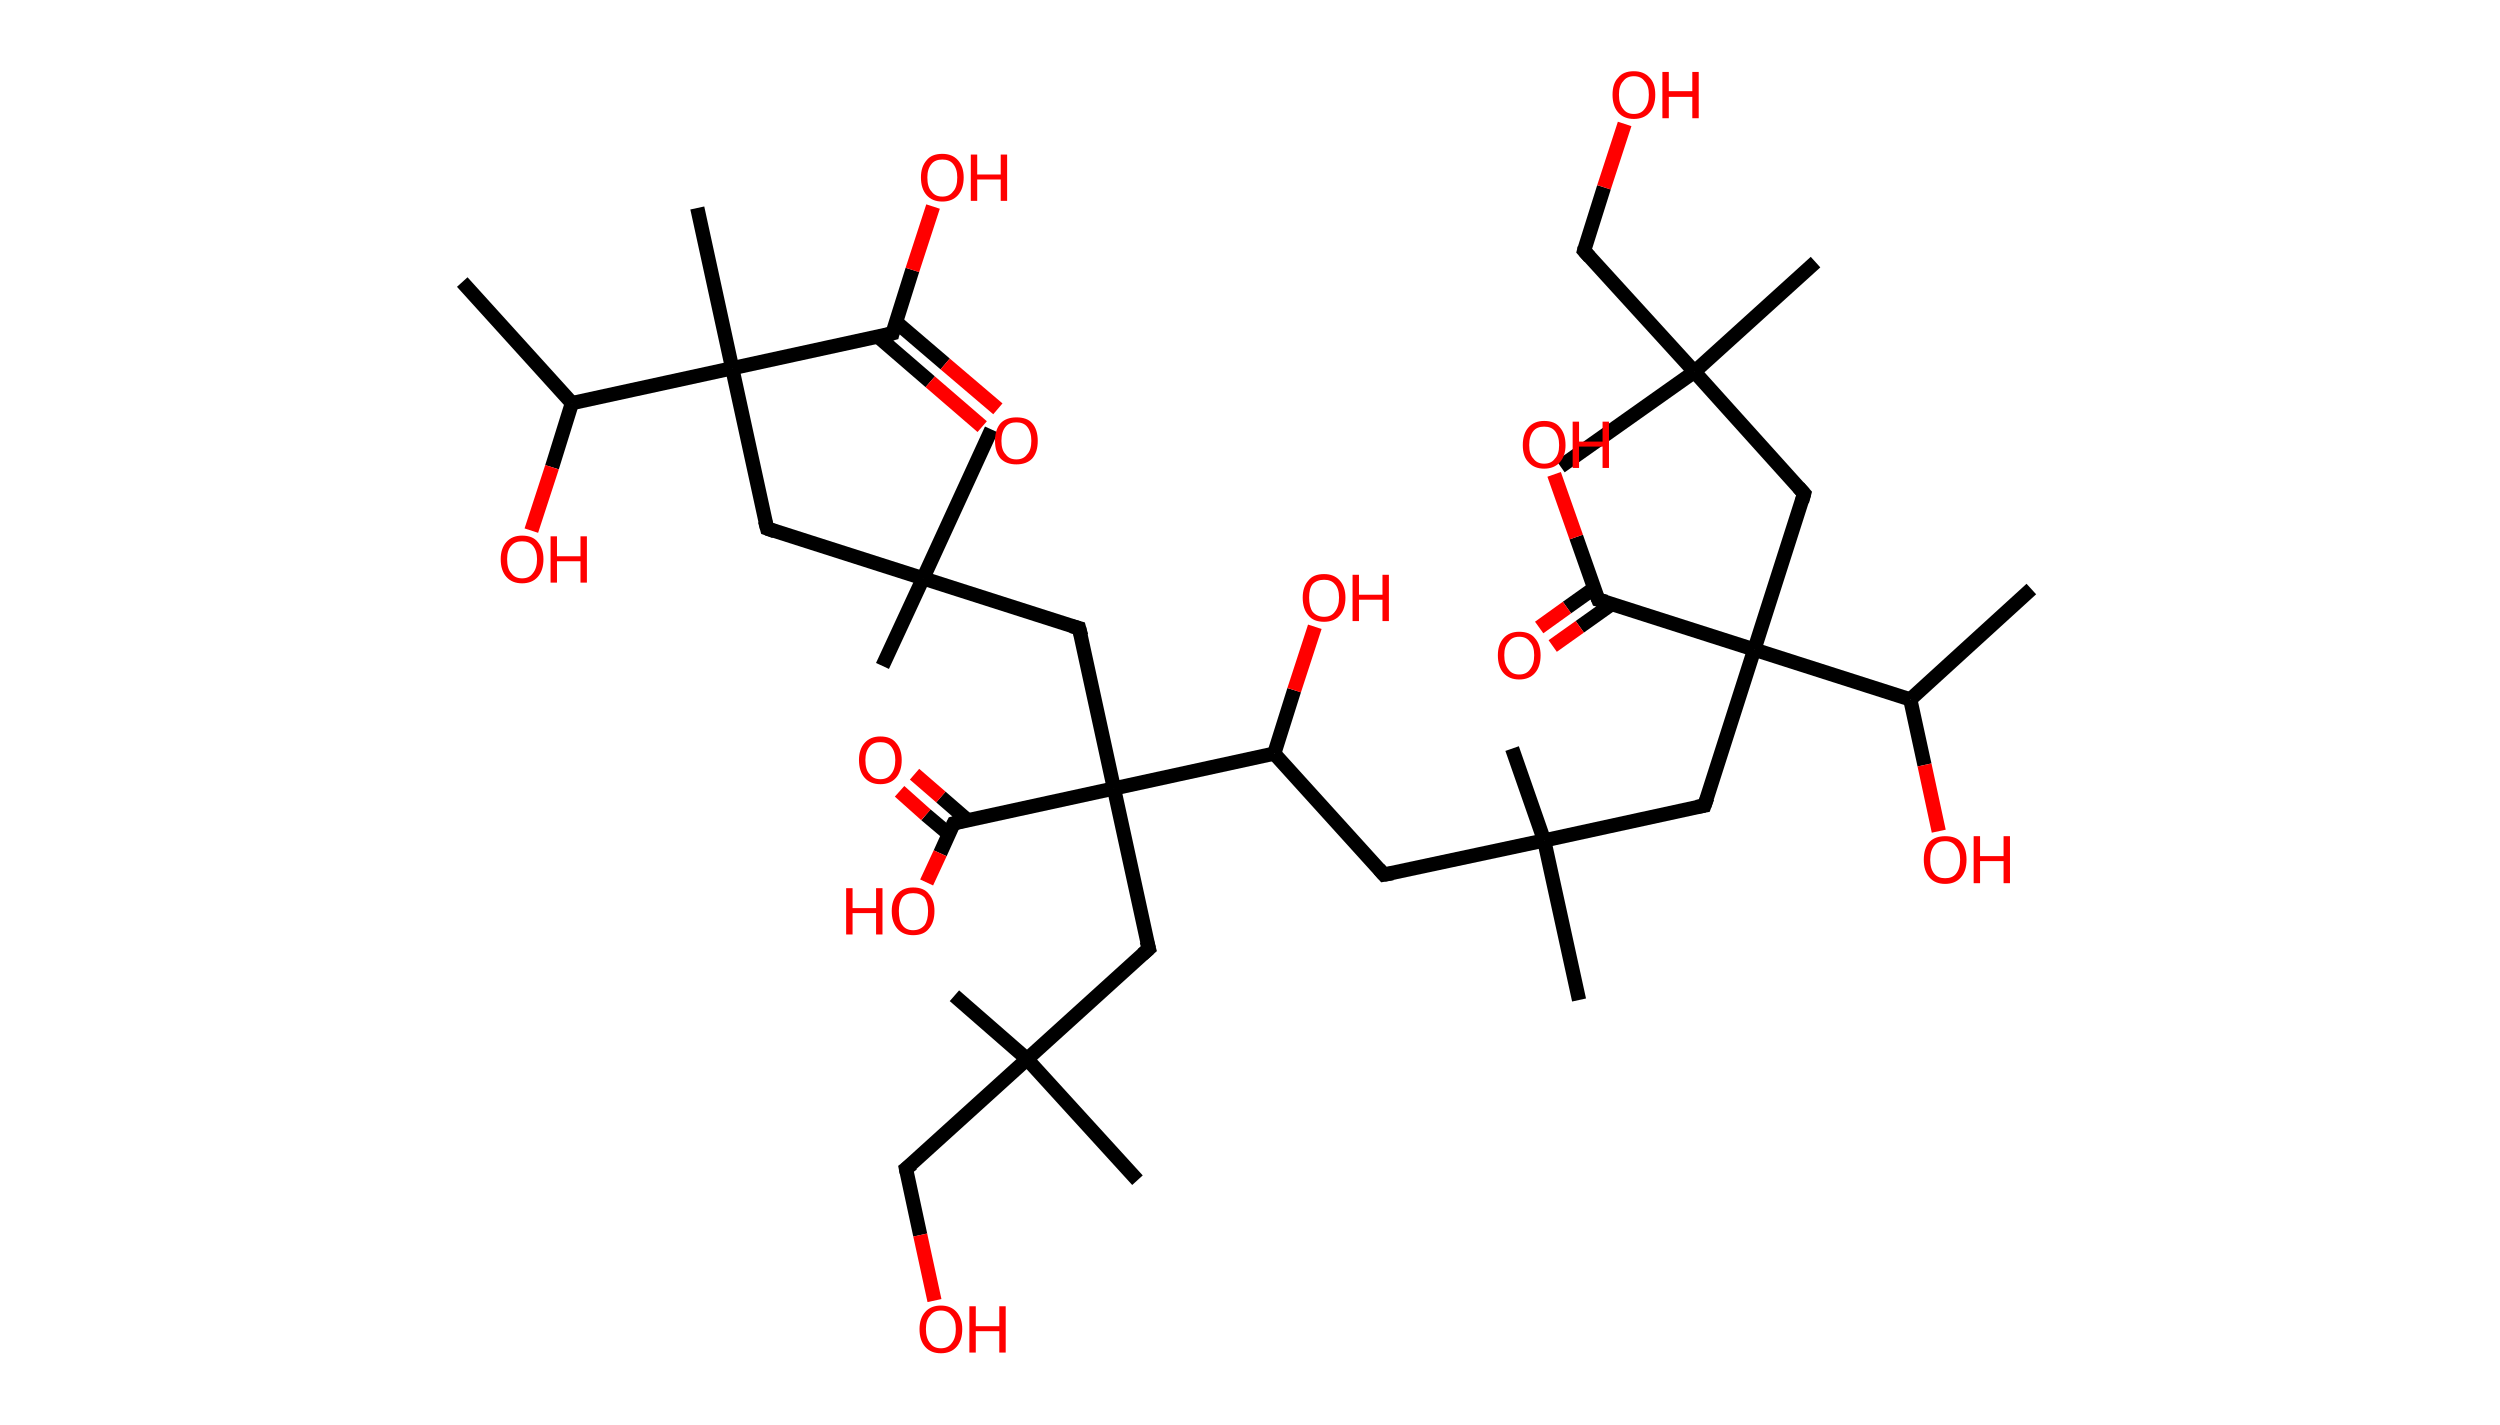 <?xml version='1.0' encoding='ASCII' standalone='yes'?>
<svg xmlns="http://www.w3.org/2000/svg" xmlns:rdkit="http://www.rdkit.org/xml" xmlns:xlink="http://www.w3.org/1999/xlink" version="1.1" baseProfile="full" xml:space="preserve" width="351px" height="200px" viewBox="0 0 351 200">
<!-- END OF HEADER -->
<rect style="opacity:1.0;fill:#FFFFFF;stroke:none" width="351.0" height="200.0" x="0.0" y="0.0"> </rect>
<path class="bond-0 atom-0 atom-1" d="M 64.9,39.6 L 80.3,56.6" style="fill:none;fill-rule:evenodd;stroke:#000000;stroke-width:2.0px;stroke-linecap:butt;stroke-linejoin:miter;stroke-opacity:1"/>
<path class="bond-1 atom-1 atom-2" d="M 80.3,56.6 L 77.5,65.6" style="fill:none;fill-rule:evenodd;stroke:#000000;stroke-width:2.0px;stroke-linecap:butt;stroke-linejoin:miter;stroke-opacity:1"/>
<path class="bond-1 atom-1 atom-2" d="M 77.5,65.6 L 74.6,74.5" style="fill:none;fill-rule:evenodd;stroke:#FF0000;stroke-width:2.0px;stroke-linecap:butt;stroke-linejoin:miter;stroke-opacity:1"/>
<path class="bond-2 atom-1 atom-3" d="M 80.3,56.6 L 102.8,51.7" style="fill:none;fill-rule:evenodd;stroke:#000000;stroke-width:2.0px;stroke-linecap:butt;stroke-linejoin:miter;stroke-opacity:1"/>
<path class="bond-3 atom-3 atom-4" d="M 102.8,51.7 L 97.9,29.2" style="fill:none;fill-rule:evenodd;stroke:#000000;stroke-width:2.0px;stroke-linecap:butt;stroke-linejoin:miter;stroke-opacity:1"/>
<path class="bond-4 atom-3 atom-5" d="M 102.8,51.7 L 107.7,74.2" style="fill:none;fill-rule:evenodd;stroke:#000000;stroke-width:2.0px;stroke-linecap:butt;stroke-linejoin:miter;stroke-opacity:1"/>
<path class="bond-5 atom-5 atom-6" d="M 107.7,74.2 L 129.6,81.2" style="fill:none;fill-rule:evenodd;stroke:#000000;stroke-width:2.0px;stroke-linecap:butt;stroke-linejoin:miter;stroke-opacity:1"/>
<path class="bond-6 atom-6 atom-7" d="M 129.6,81.2 L 139.2,60.3" style="fill:none;fill-rule:evenodd;stroke:#000000;stroke-width:2.0px;stroke-linecap:butt;stroke-linejoin:miter;stroke-opacity:1"/>
<path class="bond-7 atom-6 atom-8" d="M 129.6,81.2 L 123.9,93.5" style="fill:none;fill-rule:evenodd;stroke:#000000;stroke-width:2.0px;stroke-linecap:butt;stroke-linejoin:miter;stroke-opacity:1"/>
<path class="bond-8 atom-6 atom-9" d="M 129.6,81.2 L 151.5,88.2" style="fill:none;fill-rule:evenodd;stroke:#000000;stroke-width:2.0px;stroke-linecap:butt;stroke-linejoin:miter;stroke-opacity:1"/>
<path class="bond-9 atom-9 atom-10" d="M 151.5,88.2 L 156.4,110.7" style="fill:none;fill-rule:evenodd;stroke:#000000;stroke-width:2.0px;stroke-linecap:butt;stroke-linejoin:miter;stroke-opacity:1"/>
<path class="bond-10 atom-10 atom-11" d="M 156.4,110.7 L 161.3,133.2" style="fill:none;fill-rule:evenodd;stroke:#000000;stroke-width:2.0px;stroke-linecap:butt;stroke-linejoin:miter;stroke-opacity:1"/>
<path class="bond-11 atom-11 atom-12" d="M 161.3,133.2 L 144.2,148.7" style="fill:none;fill-rule:evenodd;stroke:#000000;stroke-width:2.0px;stroke-linecap:butt;stroke-linejoin:miter;stroke-opacity:1"/>
<path class="bond-12 atom-12 atom-13" d="M 144.2,148.7 L 134.0,139.8" style="fill:none;fill-rule:evenodd;stroke:#000000;stroke-width:2.0px;stroke-linecap:butt;stroke-linejoin:miter;stroke-opacity:1"/>
<path class="bond-13 atom-12 atom-14" d="M 144.2,148.7 L 159.7,165.7" style="fill:none;fill-rule:evenodd;stroke:#000000;stroke-width:2.0px;stroke-linecap:butt;stroke-linejoin:miter;stroke-opacity:1"/>
<path class="bond-14 atom-12 atom-15" d="M 144.2,148.7 L 127.2,164.1" style="fill:none;fill-rule:evenodd;stroke:#000000;stroke-width:2.0px;stroke-linecap:butt;stroke-linejoin:miter;stroke-opacity:1"/>
<path class="bond-15 atom-15 atom-16" d="M 127.2,164.1 L 129.2,173.4" style="fill:none;fill-rule:evenodd;stroke:#000000;stroke-width:2.0px;stroke-linecap:butt;stroke-linejoin:miter;stroke-opacity:1"/>
<path class="bond-15 atom-15 atom-16" d="M 129.2,173.4 L 131.2,182.6" style="fill:none;fill-rule:evenodd;stroke:#FF0000;stroke-width:2.0px;stroke-linecap:butt;stroke-linejoin:miter;stroke-opacity:1"/>
<path class="bond-16 atom-10 atom-17" d="M 156.4,110.7 L 133.9,115.6" style="fill:none;fill-rule:evenodd;stroke:#000000;stroke-width:2.0px;stroke-linecap:butt;stroke-linejoin:miter;stroke-opacity:1"/>
<path class="bond-17 atom-17 atom-18" d="M 135.9,115.2 L 132.1,111.9" style="fill:none;fill-rule:evenodd;stroke:#000000;stroke-width:2.0px;stroke-linecap:butt;stroke-linejoin:miter;stroke-opacity:1"/>
<path class="bond-17 atom-17 atom-18" d="M 132.1,111.9 L 128.4,108.7" style="fill:none;fill-rule:evenodd;stroke:#FF0000;stroke-width:2.0px;stroke-linecap:butt;stroke-linejoin:miter;stroke-opacity:1"/>
<path class="bond-17 atom-17 atom-18" d="M 133.2,117.1 L 130.0,114.4" style="fill:none;fill-rule:evenodd;stroke:#000000;stroke-width:2.0px;stroke-linecap:butt;stroke-linejoin:miter;stroke-opacity:1"/>
<path class="bond-17 atom-17 atom-18" d="M 130.0,114.4 L 126.3,111.1" style="fill:none;fill-rule:evenodd;stroke:#FF0000;stroke-width:2.0px;stroke-linecap:butt;stroke-linejoin:miter;stroke-opacity:1"/>
<path class="bond-18 atom-17 atom-19" d="M 133.9,115.6 L 132.0,119.8" style="fill:none;fill-rule:evenodd;stroke:#000000;stroke-width:2.0px;stroke-linecap:butt;stroke-linejoin:miter;stroke-opacity:1"/>
<path class="bond-18 atom-17 atom-19" d="M 132.0,119.8 L 130.1,123.9" style="fill:none;fill-rule:evenodd;stroke:#FF0000;stroke-width:2.0px;stroke-linecap:butt;stroke-linejoin:miter;stroke-opacity:1"/>
<path class="bond-19 atom-10 atom-20" d="M 156.4,110.7 L 178.9,105.8" style="fill:none;fill-rule:evenodd;stroke:#000000;stroke-width:2.0px;stroke-linecap:butt;stroke-linejoin:miter;stroke-opacity:1"/>
<path class="bond-20 atom-20 atom-21" d="M 178.9,105.8 L 181.7,96.9" style="fill:none;fill-rule:evenodd;stroke:#000000;stroke-width:2.0px;stroke-linecap:butt;stroke-linejoin:miter;stroke-opacity:1"/>
<path class="bond-20 atom-20 atom-21" d="M 181.7,96.9 L 184.6,88.0" style="fill:none;fill-rule:evenodd;stroke:#FF0000;stroke-width:2.0px;stroke-linecap:butt;stroke-linejoin:miter;stroke-opacity:1"/>
<path class="bond-21 atom-20 atom-22" d="M 178.9,105.8 L 194.3,122.8" style="fill:none;fill-rule:evenodd;stroke:#000000;stroke-width:2.0px;stroke-linecap:butt;stroke-linejoin:miter;stroke-opacity:1"/>
<path class="bond-22 atom-22 atom-23" d="M 194.3,122.8 L 216.8,118.0" style="fill:none;fill-rule:evenodd;stroke:#000000;stroke-width:2.0px;stroke-linecap:butt;stroke-linejoin:miter;stroke-opacity:1"/>
<path class="bond-23 atom-23 atom-24" d="M 216.8,118.0 L 221.7,140.4" style="fill:none;fill-rule:evenodd;stroke:#000000;stroke-width:2.0px;stroke-linecap:butt;stroke-linejoin:miter;stroke-opacity:1"/>
<path class="bond-24 atom-23 atom-25" d="M 216.8,118.0 L 212.3,105.1" style="fill:none;fill-rule:evenodd;stroke:#000000;stroke-width:2.0px;stroke-linecap:butt;stroke-linejoin:miter;stroke-opacity:1"/>
<path class="bond-25 atom-23 atom-26" d="M 216.8,118.0 L 239.3,113.1" style="fill:none;fill-rule:evenodd;stroke:#000000;stroke-width:2.0px;stroke-linecap:butt;stroke-linejoin:miter;stroke-opacity:1"/>
<path class="bond-26 atom-26 atom-27" d="M 239.3,113.1 L 246.3,91.2" style="fill:none;fill-rule:evenodd;stroke:#000000;stroke-width:2.0px;stroke-linecap:butt;stroke-linejoin:miter;stroke-opacity:1"/>
<path class="bond-27 atom-27 atom-28" d="M 246.3,91.2 L 253.3,69.3" style="fill:none;fill-rule:evenodd;stroke:#000000;stroke-width:2.0px;stroke-linecap:butt;stroke-linejoin:miter;stroke-opacity:1"/>
<path class="bond-28 atom-28 atom-29" d="M 253.3,69.3 L 237.9,52.2" style="fill:none;fill-rule:evenodd;stroke:#000000;stroke-width:2.0px;stroke-linecap:butt;stroke-linejoin:miter;stroke-opacity:1"/>
<path class="bond-29 atom-29 atom-30" d="M 237.9,52.2 L 219.1,65.5" style="fill:none;fill-rule:evenodd;stroke:#000000;stroke-width:2.0px;stroke-linecap:butt;stroke-linejoin:miter;stroke-opacity:1"/>
<path class="bond-30 atom-29 atom-31" d="M 237.9,52.2 L 254.9,36.8" style="fill:none;fill-rule:evenodd;stroke:#000000;stroke-width:2.0px;stroke-linecap:butt;stroke-linejoin:miter;stroke-opacity:1"/>
<path class="bond-31 atom-29 atom-32" d="M 237.9,52.2 L 222.4,35.2" style="fill:none;fill-rule:evenodd;stroke:#000000;stroke-width:2.0px;stroke-linecap:butt;stroke-linejoin:miter;stroke-opacity:1"/>
<path class="bond-32 atom-32 atom-33" d="M 222.4,35.2 L 225.2,26.3" style="fill:none;fill-rule:evenodd;stroke:#000000;stroke-width:2.0px;stroke-linecap:butt;stroke-linejoin:miter;stroke-opacity:1"/>
<path class="bond-32 atom-32 atom-33" d="M 225.2,26.3 L 228.1,17.4" style="fill:none;fill-rule:evenodd;stroke:#FF0000;stroke-width:2.0px;stroke-linecap:butt;stroke-linejoin:miter;stroke-opacity:1"/>
<path class="bond-33 atom-27 atom-34" d="M 246.3,91.2 L 224.4,84.2" style="fill:none;fill-rule:evenodd;stroke:#000000;stroke-width:2.0px;stroke-linecap:butt;stroke-linejoin:miter;stroke-opacity:1"/>
<path class="bond-34 atom-34 atom-35" d="M 223.8,82.6 L 220.0,85.3" style="fill:none;fill-rule:evenodd;stroke:#000000;stroke-width:2.0px;stroke-linecap:butt;stroke-linejoin:miter;stroke-opacity:1"/>
<path class="bond-34 atom-34 atom-35" d="M 220.0,85.3 L 216.1,88.1" style="fill:none;fill-rule:evenodd;stroke:#FF0000;stroke-width:2.0px;stroke-linecap:butt;stroke-linejoin:miter;stroke-opacity:1"/>
<path class="bond-34 atom-34 atom-35" d="M 226.3,84.8 L 221.8,88.0" style="fill:none;fill-rule:evenodd;stroke:#000000;stroke-width:2.0px;stroke-linecap:butt;stroke-linejoin:miter;stroke-opacity:1"/>
<path class="bond-34 atom-34 atom-35" d="M 221.8,88.0 L 218.0,90.7" style="fill:none;fill-rule:evenodd;stroke:#FF0000;stroke-width:2.0px;stroke-linecap:butt;stroke-linejoin:miter;stroke-opacity:1"/>
<path class="bond-35 atom-34 atom-36" d="M 224.4,84.2 L 221.3,75.4" style="fill:none;fill-rule:evenodd;stroke:#000000;stroke-width:2.0px;stroke-linecap:butt;stroke-linejoin:miter;stroke-opacity:1"/>
<path class="bond-35 atom-34 atom-36" d="M 221.3,75.4 L 218.2,66.6" style="fill:none;fill-rule:evenodd;stroke:#FF0000;stroke-width:2.0px;stroke-linecap:butt;stroke-linejoin:miter;stroke-opacity:1"/>
<path class="bond-36 atom-27 atom-37" d="M 246.3,91.2 L 268.2,98.2" style="fill:none;fill-rule:evenodd;stroke:#000000;stroke-width:2.0px;stroke-linecap:butt;stroke-linejoin:miter;stroke-opacity:1"/>
<path class="bond-37 atom-37 atom-38" d="M 268.2,98.2 L 285.2,82.7" style="fill:none;fill-rule:evenodd;stroke:#000000;stroke-width:2.0px;stroke-linecap:butt;stroke-linejoin:miter;stroke-opacity:1"/>
<path class="bond-38 atom-37 atom-39" d="M 268.2,98.2 L 270.2,107.4" style="fill:none;fill-rule:evenodd;stroke:#000000;stroke-width:2.0px;stroke-linecap:butt;stroke-linejoin:miter;stroke-opacity:1"/>
<path class="bond-38 atom-37 atom-39" d="M 270.2,107.4 L 272.2,116.7" style="fill:none;fill-rule:evenodd;stroke:#FF0000;stroke-width:2.0px;stroke-linecap:butt;stroke-linejoin:miter;stroke-opacity:1"/>
<path class="bond-39 atom-3 atom-40" d="M 102.8,51.7 L 125.3,46.8" style="fill:none;fill-rule:evenodd;stroke:#000000;stroke-width:2.0px;stroke-linecap:butt;stroke-linejoin:miter;stroke-opacity:1"/>
<path class="bond-40 atom-40 atom-41" d="M 123.3,47.3 L 130.6,53.6" style="fill:none;fill-rule:evenodd;stroke:#000000;stroke-width:2.0px;stroke-linecap:butt;stroke-linejoin:miter;stroke-opacity:1"/>
<path class="bond-40 atom-40 atom-41" d="M 130.6,53.6 L 137.9,59.9" style="fill:none;fill-rule:evenodd;stroke:#FF0000;stroke-width:2.0px;stroke-linecap:butt;stroke-linejoin:miter;stroke-opacity:1"/>
<path class="bond-40 atom-40 atom-41" d="M 125.8,45.2 L 132.7,51.1" style="fill:none;fill-rule:evenodd;stroke:#000000;stroke-width:2.0px;stroke-linecap:butt;stroke-linejoin:miter;stroke-opacity:1"/>
<path class="bond-40 atom-40 atom-41" d="M 132.7,51.1 L 140.1,57.4" style="fill:none;fill-rule:evenodd;stroke:#FF0000;stroke-width:2.0px;stroke-linecap:butt;stroke-linejoin:miter;stroke-opacity:1"/>
<path class="bond-41 atom-40 atom-42" d="M 125.3,46.8 L 128.1,37.9" style="fill:none;fill-rule:evenodd;stroke:#000000;stroke-width:2.0px;stroke-linecap:butt;stroke-linejoin:miter;stroke-opacity:1"/>
<path class="bond-41 atom-40 atom-42" d="M 128.1,37.9 L 131.0,29.0" style="fill:none;fill-rule:evenodd;stroke:#FF0000;stroke-width:2.0px;stroke-linecap:butt;stroke-linejoin:miter;stroke-opacity:1"/>
<path d="M 107.4,73.1 L 107.7,74.2 L 108.8,74.6" style="fill:none;stroke:#000000;stroke-width:2.0px;stroke-linecap:butt;stroke-linejoin:miter;stroke-opacity:1;"/>
<path d="M 150.4,87.9 L 151.5,88.2 L 151.8,89.3" style="fill:none;stroke:#000000;stroke-width:2.0px;stroke-linecap:butt;stroke-linejoin:miter;stroke-opacity:1;"/>
<path d="M 161.0,132.1 L 161.3,133.2 L 160.4,134.0" style="fill:none;stroke:#000000;stroke-width:2.0px;stroke-linecap:butt;stroke-linejoin:miter;stroke-opacity:1;"/>
<path d="M 128.1,163.4 L 127.2,164.1 L 127.3,164.6" style="fill:none;stroke:#000000;stroke-width:2.0px;stroke-linecap:butt;stroke-linejoin:miter;stroke-opacity:1;"/>
<path d="M 135.0,115.3 L 133.9,115.6 L 133.8,115.8" style="fill:none;stroke:#000000;stroke-width:2.0px;stroke-linecap:butt;stroke-linejoin:miter;stroke-opacity:1;"/>
<path d="M 193.6,122.0 L 194.3,122.8 L 195.5,122.6" style="fill:none;stroke:#000000;stroke-width:2.0px;stroke-linecap:butt;stroke-linejoin:miter;stroke-opacity:1;"/>
<path d="M 238.2,113.3 L 239.3,113.1 L 239.7,112.0" style="fill:none;stroke:#000000;stroke-width:2.0px;stroke-linecap:butt;stroke-linejoin:miter;stroke-opacity:1;"/>
<path d="M 253.0,70.4 L 253.3,69.3 L 252.5,68.4" style="fill:none;stroke:#000000;stroke-width:2.0px;stroke-linecap:butt;stroke-linejoin:miter;stroke-opacity:1;"/>
<path d="M 223.2,36.1 L 222.4,35.2 L 222.5,34.8" style="fill:none;stroke:#000000;stroke-width:2.0px;stroke-linecap:butt;stroke-linejoin:miter;stroke-opacity:1;"/>
<path d="M 225.5,84.5 L 224.4,84.2 L 224.2,83.7" style="fill:none;stroke:#000000;stroke-width:2.0px;stroke-linecap:butt;stroke-linejoin:miter;stroke-opacity:1;"/>
<path d="M 124.2,47.1 L 125.3,46.8 L 125.4,46.4" style="fill:none;stroke:#000000;stroke-width:2.0px;stroke-linecap:butt;stroke-linejoin:miter;stroke-opacity:1;"/>
<path class="atom-2" d="M 70.3 78.5 Q 70.3 77.0, 71.1 76.1 Q 71.9 75.2, 73.3 75.2 Q 74.8 75.2, 75.5 76.1 Q 76.3 77.0, 76.3 78.5 Q 76.3 80.1, 75.5 81.0 Q 74.7 81.9, 73.3 81.9 Q 71.9 81.9, 71.1 81.0 Q 70.3 80.1, 70.3 78.5 M 73.3 81.2 Q 74.3 81.2, 74.8 80.5 Q 75.4 79.8, 75.4 78.5 Q 75.4 77.3, 74.8 76.6 Q 74.3 76.0, 73.3 76.0 Q 72.3 76.0, 71.8 76.6 Q 71.2 77.2, 71.2 78.5 Q 71.2 79.9, 71.8 80.5 Q 72.3 81.2, 73.3 81.2 " fill="#FF0000"/>
<path class="atom-2" d="M 77.3 75.3 L 78.2 75.3 L 78.2 78.1 L 81.5 78.1 L 81.5 75.3 L 82.4 75.3 L 82.4 81.8 L 81.5 81.8 L 81.5 78.8 L 78.2 78.8 L 78.2 81.8 L 77.3 81.8 L 77.3 75.3 " fill="#FF0000"/>
<path class="atom-16" d="M 129.1 186.6 Q 129.1 185.1, 129.9 184.2 Q 130.7 183.3, 132.1 183.3 Q 133.5 183.3, 134.3 184.2 Q 135.1 185.1, 135.1 186.6 Q 135.1 188.2, 134.3 189.1 Q 133.5 190.0, 132.1 190.0 Q 130.7 190.0, 129.9 189.1 Q 129.1 188.2, 129.1 186.6 M 132.1 189.3 Q 133.1 189.3, 133.6 188.6 Q 134.2 187.9, 134.2 186.6 Q 134.2 185.3, 133.6 184.7 Q 133.1 184.0, 132.1 184.0 Q 131.1 184.0, 130.6 184.7 Q 130.0 185.3, 130.0 186.6 Q 130.0 187.9, 130.6 188.6 Q 131.1 189.3, 132.1 189.3 " fill="#FF0000"/>
<path class="atom-16" d="M 136.1 183.4 L 137.0 183.4 L 137.0 186.2 L 140.3 186.2 L 140.3 183.4 L 141.2 183.4 L 141.2 189.9 L 140.3 189.9 L 140.3 186.9 L 137.0 186.9 L 137.0 189.9 L 136.1 189.9 L 136.1 183.4 " fill="#FF0000"/>
<path class="atom-18" d="M 120.6 106.7 Q 120.6 105.2, 121.4 104.3 Q 122.2 103.4, 123.6 103.4 Q 125.1 103.4, 125.8 104.3 Q 126.6 105.2, 126.6 106.7 Q 126.6 108.3, 125.8 109.2 Q 125.0 110.1, 123.6 110.1 Q 122.2 110.1, 121.4 109.2 Q 120.6 108.3, 120.6 106.7 M 123.6 109.4 Q 124.6 109.4, 125.1 108.7 Q 125.7 108.0, 125.7 106.7 Q 125.7 105.5, 125.1 104.8 Q 124.6 104.2, 123.6 104.2 Q 122.6 104.2, 122.1 104.8 Q 121.5 105.5, 121.5 106.7 Q 121.5 108.1, 122.1 108.7 Q 122.6 109.4, 123.6 109.4 " fill="#FF0000"/>
<path class="atom-19" d="M 118.8 124.7 L 119.7 124.7 L 119.7 127.5 L 123.0 127.5 L 123.0 124.7 L 123.9 124.7 L 123.9 131.2 L 123.0 131.2 L 123.0 128.2 L 119.7 128.2 L 119.7 131.2 L 118.8 131.2 L 118.8 124.7 " fill="#FF0000"/>
<path class="atom-19" d="M 125.2 127.9 Q 125.2 126.4, 126.0 125.5 Q 126.8 124.6, 128.2 124.6 Q 129.7 124.6, 130.4 125.5 Q 131.2 126.4, 131.2 127.9 Q 131.2 129.5, 130.4 130.4 Q 129.7 131.3, 128.2 131.3 Q 126.8 131.3, 126.0 130.4 Q 125.2 129.5, 125.2 127.9 M 128.2 130.6 Q 129.2 130.6, 129.8 129.9 Q 130.3 129.2, 130.3 127.9 Q 130.3 126.7, 129.8 126.0 Q 129.2 125.4, 128.2 125.4 Q 127.2 125.4, 126.7 126.0 Q 126.2 126.7, 126.2 127.9 Q 126.2 129.3, 126.7 129.9 Q 127.2 130.6, 128.2 130.6 " fill="#FF0000"/>
<path class="atom-21" d="M 182.9 83.9 Q 182.9 82.4, 183.7 81.5 Q 184.4 80.6, 185.9 80.6 Q 187.3 80.6, 188.1 81.5 Q 188.9 82.4, 188.9 83.9 Q 188.9 85.5, 188.1 86.4 Q 187.3 87.3, 185.9 87.3 Q 184.4 87.3, 183.7 86.4 Q 182.9 85.5, 182.9 83.9 M 185.9 86.6 Q 186.9 86.6, 187.4 85.9 Q 188.0 85.2, 188.0 83.9 Q 188.0 82.6, 187.4 82.0 Q 186.9 81.4, 185.9 81.4 Q 184.9 81.4, 184.3 82.0 Q 183.8 82.6, 183.8 83.9 Q 183.8 85.2, 184.3 85.9 Q 184.9 86.6, 185.9 86.6 " fill="#FF0000"/>
<path class="atom-21" d="M 189.9 80.7 L 190.8 80.7 L 190.8 83.5 L 194.1 83.5 L 194.1 80.7 L 195.0 80.7 L 195.0 87.2 L 194.1 87.2 L 194.1 84.2 L 190.8 84.2 L 190.8 87.2 L 189.9 87.2 L 189.9 80.7 " fill="#FF0000"/>
<path class="atom-33" d="M 226.4 13.3 Q 226.4 11.7, 227.2 10.9 Q 227.9 10.0, 229.4 10.0 Q 230.8 10.0, 231.6 10.9 Q 232.4 11.7, 232.4 13.3 Q 232.4 14.9, 231.6 15.8 Q 230.8 16.7, 229.4 16.7 Q 228.0 16.7, 227.2 15.8 Q 226.4 14.9, 226.4 13.3 M 229.4 16.0 Q 230.4 16.0, 230.9 15.3 Q 231.5 14.6, 231.5 13.3 Q 231.5 12.0, 230.9 11.4 Q 230.4 10.7, 229.4 10.7 Q 228.4 10.7, 227.9 11.4 Q 227.3 12.0, 227.3 13.3 Q 227.3 14.6, 227.9 15.3 Q 228.4 16.0, 229.4 16.0 " fill="#FF0000"/>
<path class="atom-33" d="M 233.4 10.1 L 234.3 10.1 L 234.3 12.8 L 237.6 12.8 L 237.6 10.1 L 238.5 10.1 L 238.5 16.6 L 237.6 16.6 L 237.6 13.6 L 234.3 13.6 L 234.3 16.6 L 233.4 16.6 L 233.4 10.1 " fill="#FF0000"/>
<path class="atom-35" d="M 210.3 92.0 Q 210.3 90.5, 211.1 89.6 Q 211.9 88.7, 213.3 88.7 Q 214.8 88.7, 215.5 89.6 Q 216.3 90.5, 216.3 92.0 Q 216.3 93.6, 215.5 94.5 Q 214.7 95.4, 213.3 95.4 Q 211.9 95.4, 211.1 94.5 Q 210.3 93.6, 210.3 92.0 M 213.3 94.7 Q 214.3 94.7, 214.8 94.0 Q 215.4 93.3, 215.4 92.0 Q 215.4 90.7, 214.8 90.1 Q 214.3 89.4, 213.3 89.4 Q 212.3 89.4, 211.8 90.1 Q 211.2 90.7, 211.2 92.0 Q 211.2 93.3, 211.8 94.0 Q 212.3 94.7, 213.3 94.7 " fill="#FF0000"/>
<path class="atom-36" d="M 213.8 62.5 Q 213.8 60.9, 214.6 60.0 Q 215.4 59.1, 216.8 59.1 Q 218.3 59.1, 219.0 60.0 Q 219.8 60.9, 219.8 62.5 Q 219.8 64.0, 219.0 64.9 Q 218.2 65.8, 216.8 65.8 Q 215.4 65.8, 214.6 64.9 Q 213.8 64.1, 213.8 62.5 M 216.8 65.1 Q 217.8 65.1, 218.3 64.4 Q 218.9 63.8, 218.9 62.5 Q 218.9 61.2, 218.3 60.5 Q 217.8 59.9, 216.8 59.9 Q 215.8 59.9, 215.3 60.5 Q 214.7 61.2, 214.7 62.5 Q 214.7 63.8, 215.3 64.4 Q 215.8 65.1, 216.8 65.1 " fill="#FF0000"/>
<path class="atom-36" d="M 220.8 59.2 L 221.7 59.2 L 221.7 62.0 L 225.0 62.0 L 225.0 59.2 L 225.9 59.2 L 225.9 65.7 L 225.0 65.7 L 225.0 62.7 L 221.7 62.7 L 221.7 65.7 L 220.8 65.7 L 220.8 59.2 " fill="#FF0000"/>
<path class="atom-39" d="M 270.1 120.7 Q 270.1 119.1, 270.9 118.2 Q 271.7 117.4, 273.1 117.4 Q 274.6 117.4, 275.3 118.2 Q 276.1 119.1, 276.1 120.7 Q 276.1 122.3, 275.3 123.2 Q 274.5 124.1, 273.1 124.1 Q 271.7 124.1, 270.9 123.2 Q 270.1 122.3, 270.1 120.7 M 273.1 123.3 Q 274.1 123.3, 274.6 122.7 Q 275.2 122.0, 275.2 120.7 Q 275.2 119.4, 274.6 118.8 Q 274.1 118.1, 273.1 118.1 Q 272.1 118.1, 271.6 118.7 Q 271.0 119.4, 271.0 120.7 Q 271.0 122.0, 271.6 122.7 Q 272.1 123.3, 273.1 123.3 " fill="#FF0000"/>
<path class="atom-39" d="M 277.1 117.4 L 278.0 117.4 L 278.0 120.2 L 281.3 120.2 L 281.3 117.4 L 282.2 117.4 L 282.2 124.0 L 281.3 124.0 L 281.3 120.9 L 278.0 120.9 L 278.0 124.0 L 277.1 124.0 L 277.1 117.4 " fill="#FF0000"/>
<path class="atom-41" d="M 139.7 61.9 Q 139.7 60.3, 140.5 59.4 Q 141.3 58.6, 142.7 58.6 Q 144.2 58.6, 144.9 59.4 Q 145.7 60.3, 145.7 61.9 Q 145.7 63.5, 144.9 64.4 Q 144.1 65.2, 142.7 65.2 Q 141.3 65.2, 140.5 64.4 Q 139.7 63.5, 139.7 61.9 M 142.7 64.5 Q 143.7 64.5, 144.2 63.8 Q 144.8 63.2, 144.8 61.9 Q 144.8 60.6, 144.2 59.9 Q 143.7 59.3, 142.7 59.3 Q 141.7 59.3, 141.2 59.9 Q 140.6 60.6, 140.6 61.9 Q 140.6 63.2, 141.2 63.8 Q 141.7 64.5, 142.7 64.5 " fill="#FF0000"/>
<path class="atom-42" d="M 129.3 24.9 Q 129.3 23.4, 130.1 22.5 Q 130.8 21.6, 132.3 21.6 Q 133.7 21.6, 134.5 22.5 Q 135.3 23.4, 135.3 24.9 Q 135.3 26.5, 134.5 27.4 Q 133.7 28.3, 132.3 28.3 Q 130.9 28.3, 130.1 27.4 Q 129.3 26.5, 129.3 24.9 M 132.3 27.6 Q 133.3 27.6, 133.8 26.9 Q 134.4 26.3, 134.4 24.9 Q 134.4 23.7, 133.8 23.0 Q 133.3 22.4, 132.3 22.4 Q 131.3 22.4, 130.8 23.0 Q 130.2 23.7, 130.2 24.9 Q 130.2 26.3, 130.8 26.9 Q 131.3 27.6, 132.3 27.6 " fill="#FF0000"/>
<path class="atom-42" d="M 136.3 21.7 L 137.2 21.7 L 137.2 24.5 L 140.5 24.5 L 140.5 21.7 L 141.4 21.7 L 141.4 28.2 L 140.5 28.2 L 140.5 25.2 L 137.2 25.2 L 137.2 28.2 L 136.3 28.2 L 136.3 21.7 " fill="#FF0000"/>
</svg>

